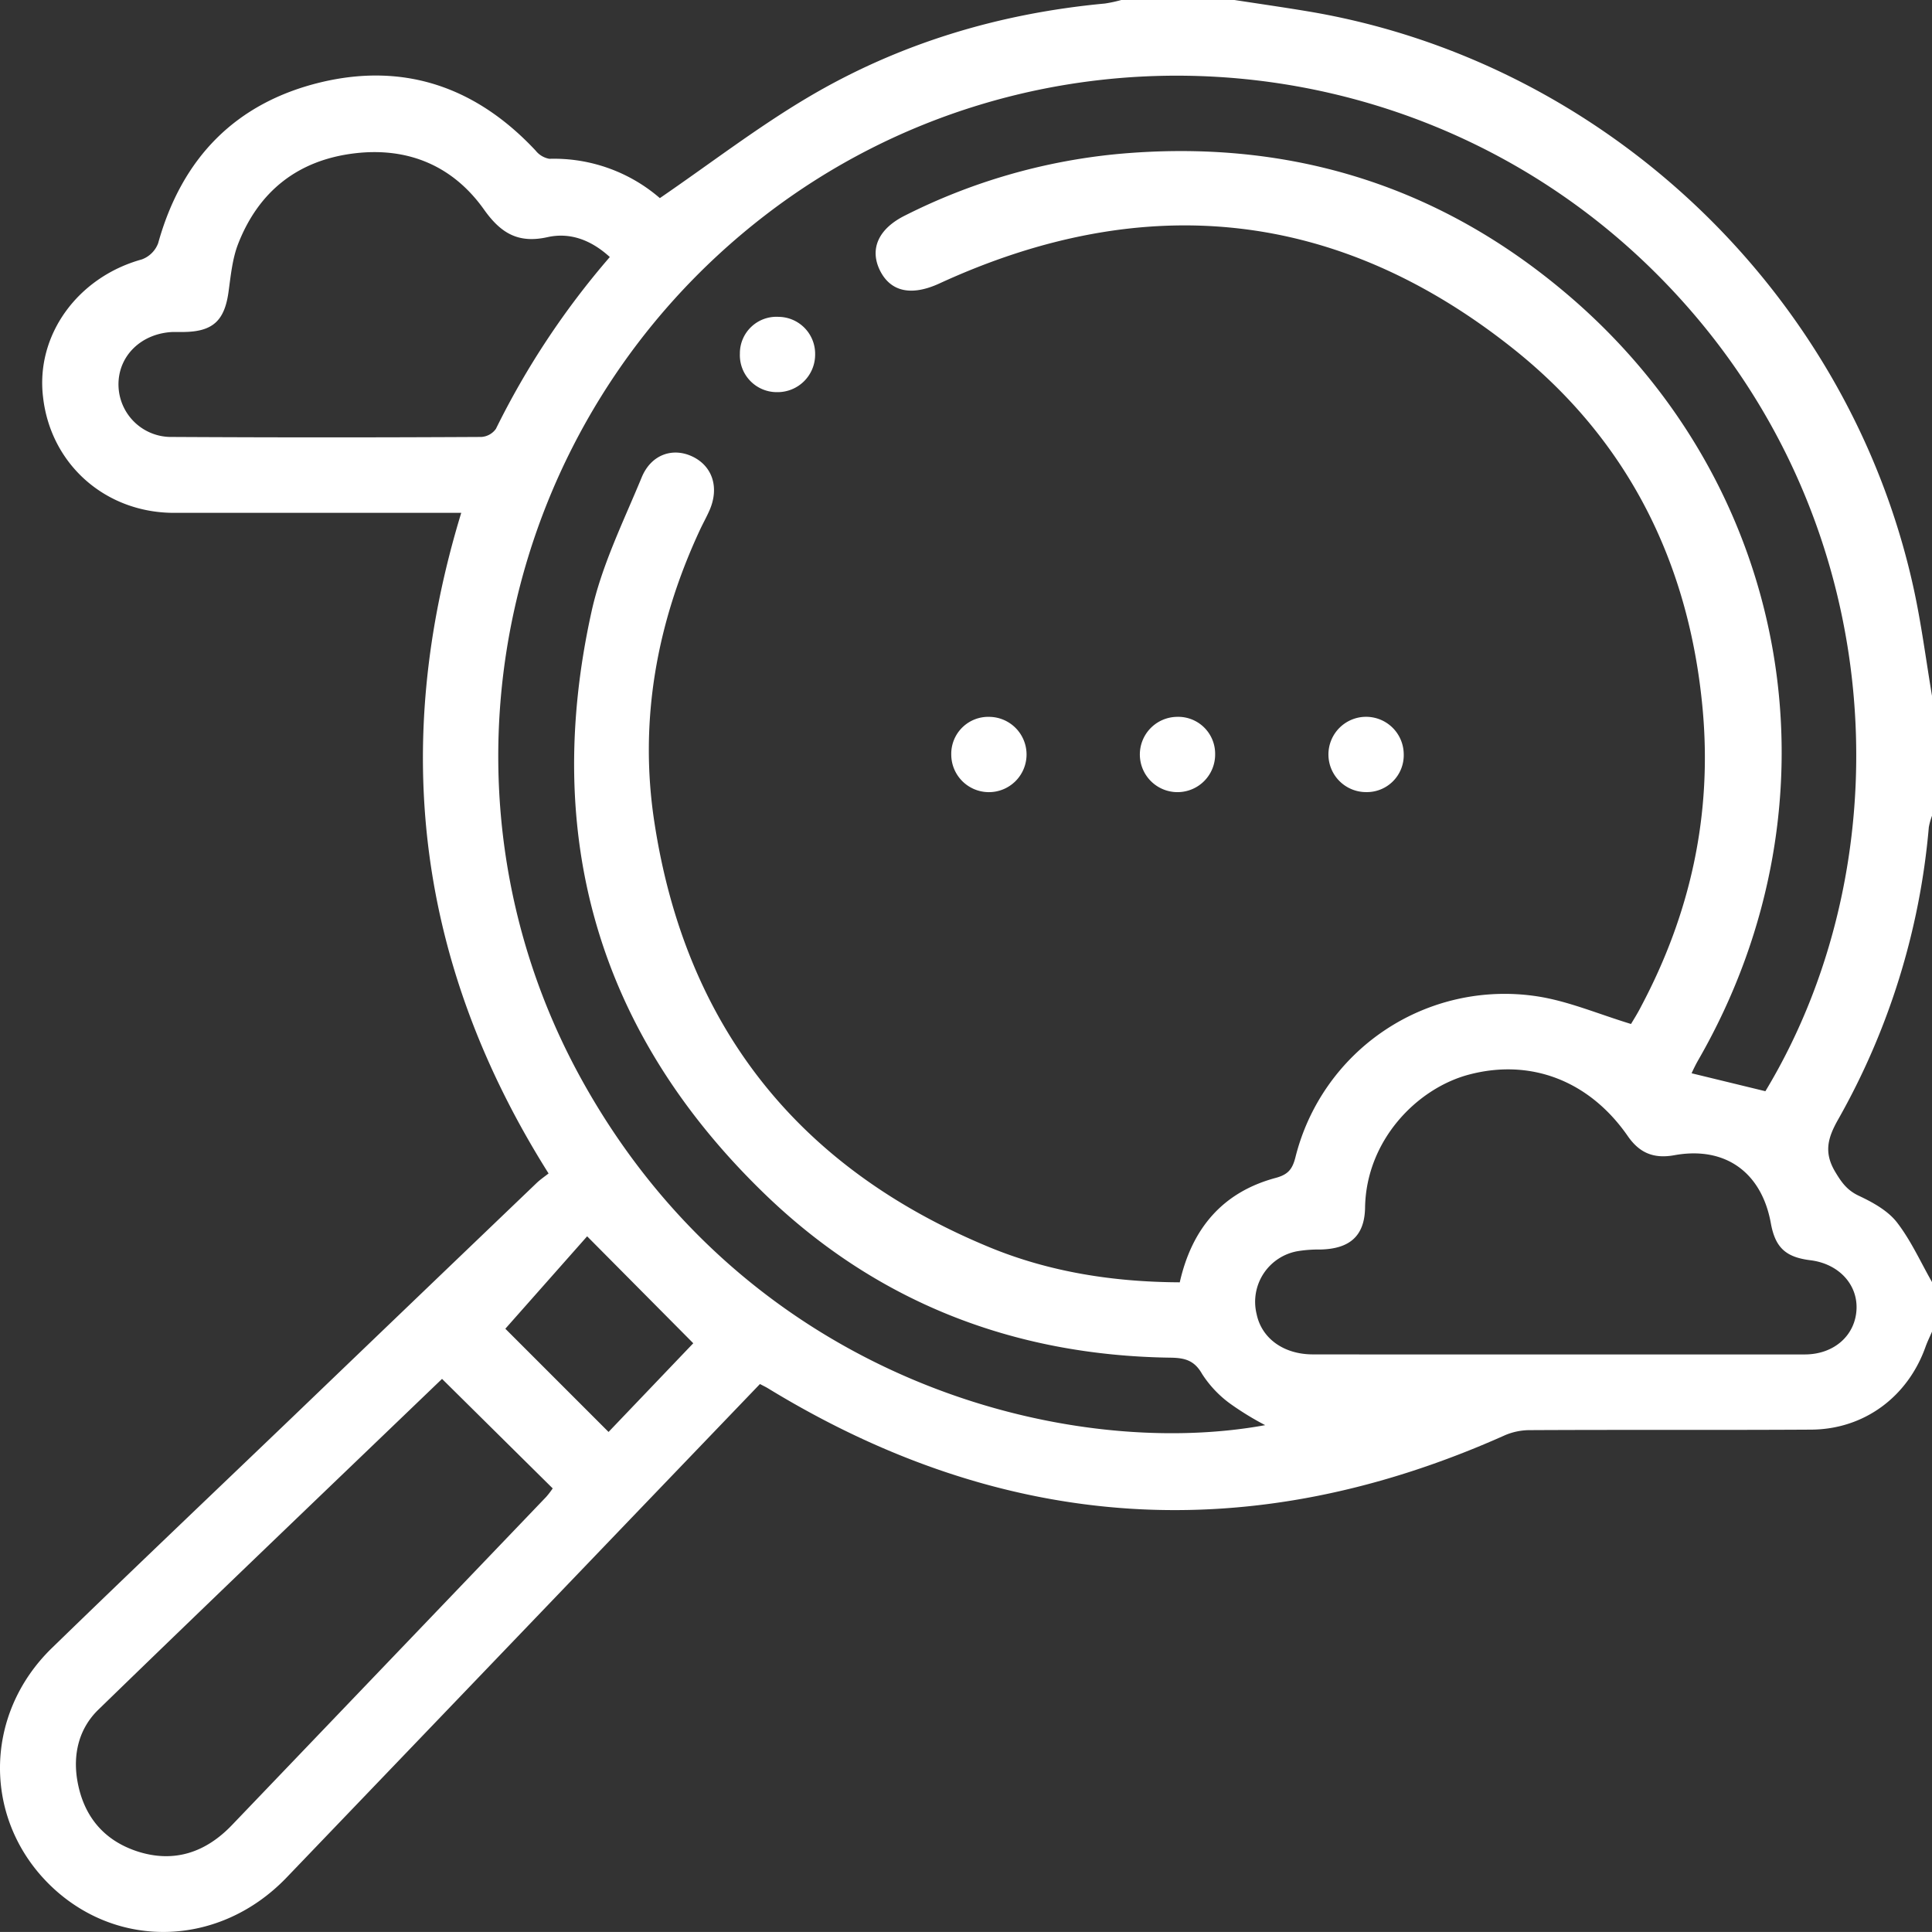 <svg xmlns="http://www.w3.org/2000/svg" viewBox="0 0 383.35 383.34"><rect x="0" y="0" width="383.35" height="383.34" fill="#333333" stroke="none"/><defs><style>.cls-1{fill:#fff;}</style></defs><g id="Layer_2" data-name="Layer 2"><g id="Layer_1-2" data-name="Layer 1"><path class="cls-1" d="M383.35,264.23c-.43,1-.92,2-1.28,3-3.53,9.94-12.19,16.37-22.67,16.44-18.58.11-37.17,0-55.76.1a12.53,12.53,0,0,0-5,1Q223,318.6,152.35,275.45c-.43-.26-.88-.47-1.56-.83l-26.64,27.76Q90.48,337.5,56.8,372.61c-13.2,13.68-33.35,14.31-46.58,1.72-13.62-13-13.67-34,.11-47.36,15.75-15.3,31.67-30.42,47.52-45.61q24.3-23.33,48.62-46.62c.72-.69,1.55-1.25,2.38-1.9-25.92-41.13-31.51-84.59-17.33-131.08H87.31c-17.59,0-35.18,0-52.77,0-13.63,0-24.51-9.65-26-23C7.07,66.48,15.41,55,28.12,51.48a5.46,5.46,0,0,0,3.26-3.22C36.06,31.41,46.7,20.42,63.65,16.33c16.71-4,30.95,1.05,42.63,13.55A4.48,4.48,0,0,0,109,31.51a32.12,32.12,0,0,1,21.93,7.8c10-6.85,19.28-14,29.3-19.94,18.13-10.76,38-16.71,59-18.67a26.14,26.14,0,0,0,3.25-.7h22.46c4.77.73,9.55,1.42,14.32,2.21,59,9.75,107.45,55.68,120.39,114.28,1.6,7.25,2.53,14.66,3.77,22v23.2a13.05,13.05,0,0,0-.7,2.45,142.62,142.62,0,0,1-18,58c-2.07,3.66-2.87,6.55-.56,10.4,1.26,2.11,2.36,3.64,4.68,4.73,2.76,1.3,5.74,2.94,7.55,5.27,2.82,3.64,4.75,8,7.05,12Zm-59.72-61.05c.41-.7,1.28-2.06,2-3.48,9.83-18.51,14.14-38.15,12.2-59.11-2.67-28.86-14.77-53.13-37.29-71.17-35-28-73.44-31.9-114.15-13.17-5.55,2.55-9.74,1.68-11.85-2.71-2-4.22-.19-8.17,5-10.76a118.44,118.44,0,0,1,42-12.2c33.29-3.11,63.06,5.73,88.64,27.15C355.74,95.79,366.57,158.88,337,210.29c-.53.92-1,1.89-1.35,2.67l14.64,3.56c28.56-47.3,24.93-117.43-23.45-164-47.82-46-122.56-50.17-175-9.82C99,83.39,83.44,156.39,115.4,214.2c33.25,60.15,96.72,75.7,135.64,68.58a58.89,58.89,0,0,1-6.92-4.24,22,22,0,0,1-5.6-5.92c-1.56-2.74-3.47-3.19-6.32-3.23-31.28-.44-58.69-11.17-81-33-32.55-31.77-43.61-70.52-33.87-114.84,2-9.24,6.35-18,10-26.84,1.88-4.56,6.2-6,10.13-4.09s5.35,6.2,3.24,10.82c-.56,1.25-1.23,2.45-1.81,3.69C130.3,123.58,126.78,143,129.82,163c6.14,40.54,28.51,68.76,66.41,84.44,12.07,5,24.83,6.94,37.86,7,2.43-10.76,8.56-17.89,19-20.71,2.47-.66,3.33-1.69,3.94-4.06a42.78,42.78,0,0,1,47.82-32C311.06,198.59,317,201.16,323.63,203.18ZM309.1,268.75c16.33,0,32.66,0,49,0,5.89,0,10.13-3.87,10.28-9.14.13-4.91-3.66-8.87-9.15-9.55-4.94-.61-7-2.53-7.87-7.42-1.85-10.05-9.06-15.25-19.14-13.42-4.13.75-6.95-.48-9.25-3.82-7.64-11-19.29-15.42-31.52-12.17-10.32,2.74-20.37,13.06-20.59,26.37-.09,5.67-3.07,8.19-8.82,8.33a26.35,26.35,0,0,0-4.45.31,10.2,10.2,0,0,0-8.25,12.5c1,4.83,5.37,8,11.16,8Q284.79,268.77,309.1,268.75ZM87.71,273.6c-22.78,21.88-45.57,43.66-68.18,65.62-3.84,3.72-5.11,8.8-4.17,14.17,1.23,7,5.26,11.83,12,14,7.24,2.3,13.48.16,18.67-5.26L108.39,297a18.07,18.07,0,0,0,1.28-1.67ZM121,51c-3.81-3.48-8-4.92-12.38-3.94-5.74,1.27-9.2-.73-12.54-5.42C89.92,32.92,81,29.16,70.39,30.42c-11.25,1.34-19.06,7.51-23.15,18-1.14,2.95-1.45,6.27-1.89,9.45-.78,5.72-3.08,7.9-8.76,8-.74,0-1.49,0-2.24,0-6.3.24-10.92,4.74-10.84,10.54A10.44,10.44,0,0,0,34.2,86.7q30.66.17,61.32,0a3.84,3.84,0,0,0,2.88-1.61A160.65,160.65,0,0,1,121,51ZM116.5,245.31l-16.23,18.34,20.48,20.48,16.81-17.6Z"/><path class="cls-1" d="M146.81,70.17a7.25,7.25,0,0,1,7.68-7.3,7.33,7.33,0,0,1,7.25,7.41,7.45,7.45,0,0,1-7.55,7.53A7.33,7.33,0,0,1,146.81,70.17Z"/><path class="cls-1" d="M196.31,142.24a7.47,7.47,0,1,1-7.56,7.47A7.34,7.34,0,0,1,196.31,142.24Z"/><path class="cls-1" d="M241.11,149.62a7.47,7.47,0,1,1-7.65-7.38A7.33,7.33,0,0,1,241.11,149.62Z"/><path class="cls-1" d="M271.05,157.17a7.47,7.47,0,1,1,7.48-7.54A7.32,7.32,0,0,1,271.05,157.17Z"/></g></g></svg>